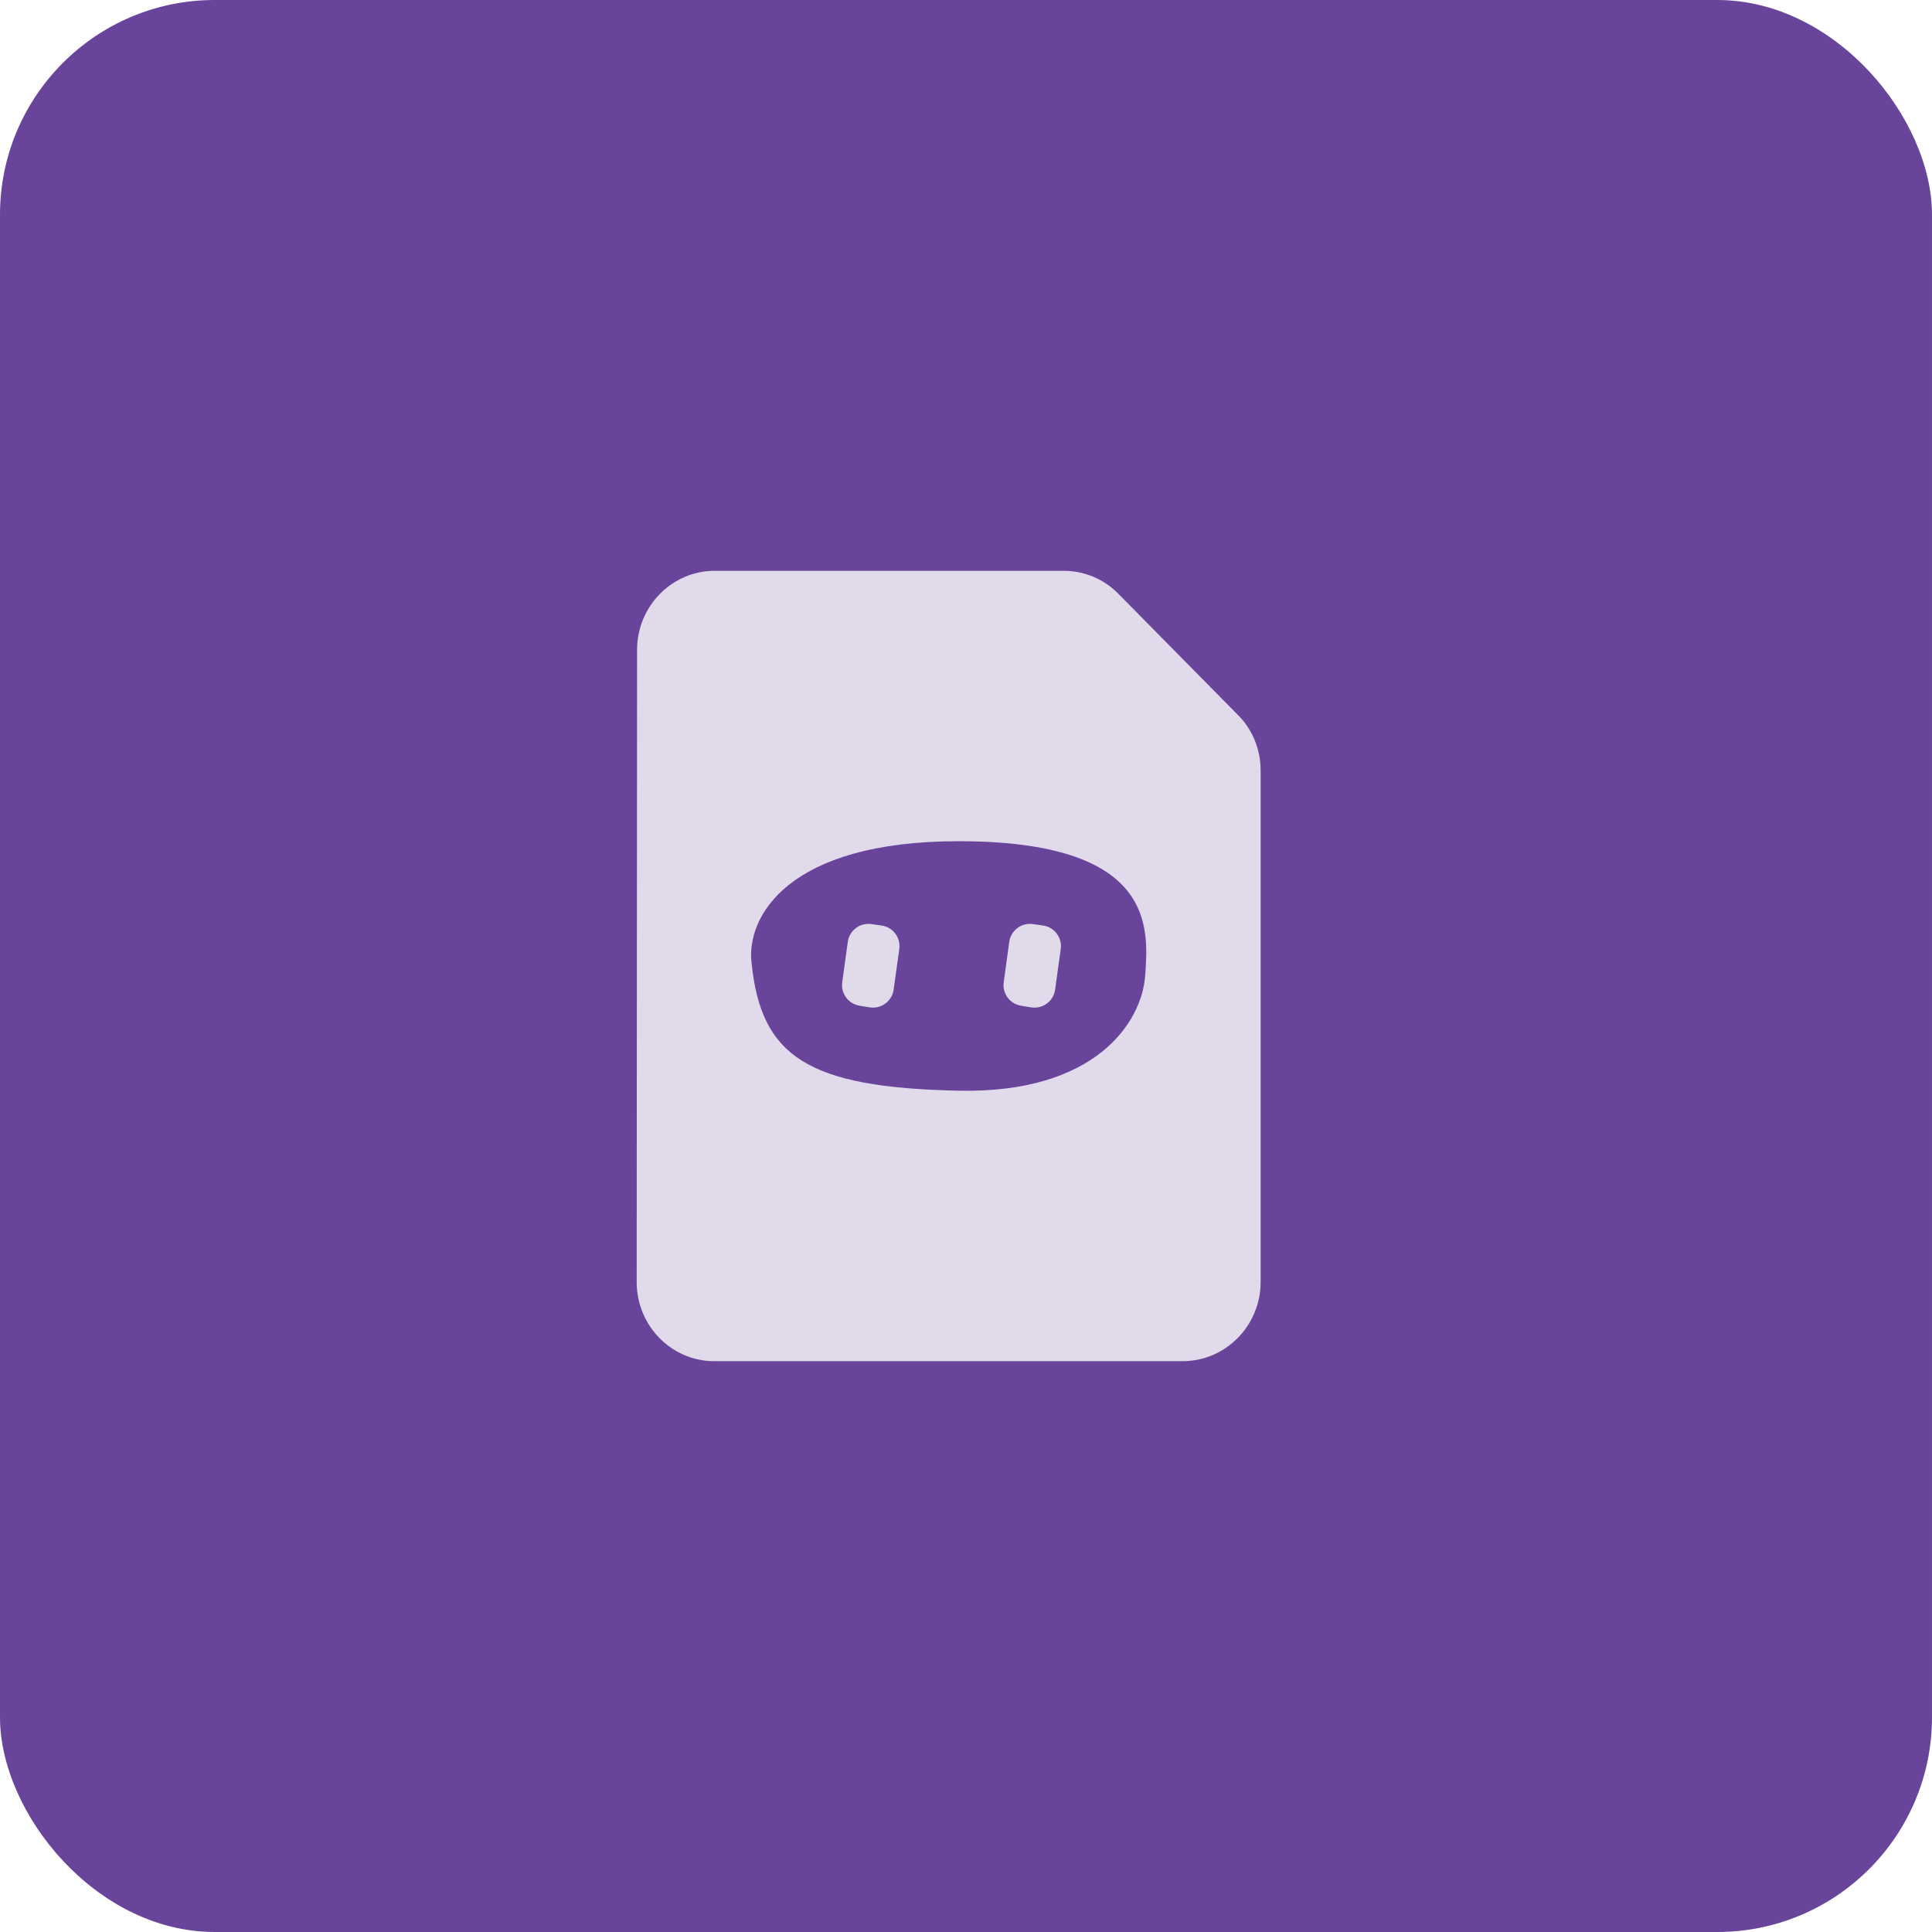 <svg width="44" height="44" viewBox="0 0 44 44" fill="none" xmlns="http://www.w3.org/2000/svg">
<rect width="44" height="44" rx="4.89" fill="#68459B"/>
<path fill-rule="evenodd" clip-rule="evenodd" d="M16.276 13C15.299 13 14.509 13.81 14.509 14.8L14.5 29.2C14.5 30.19 15.29 31 16.267 31H26.934C27.911 31 28.71 30.19 28.71 29.2V17.545C28.71 17.068 28.524 16.609 28.186 16.276L25.478 13.531C25.149 13.189 24.696 13 24.225 13H16.276ZM17.116 21.928C16.994 20.898 17.914 19.158 21.834 19.158C26.291 19.158 26.157 21.107 26.084 22.18L26.081 22.212C26.009 23.278 24.956 24.905 21.834 24.84C18.386 24.769 17.333 24.059 17.116 21.928ZM19.843 21.045C19.583 21.009 19.344 21.191 19.308 21.45L19.181 22.372C19.146 22.626 19.321 22.862 19.574 22.904L19.806 22.942C20.069 22.984 20.315 22.803 20.352 22.539L20.481 21.612C20.517 21.353 20.336 21.114 20.077 21.078L19.843 21.045ZM22.985 21.45C23.021 21.191 23.261 21.009 23.52 21.045L23.754 21.078C24.013 21.114 24.194 21.353 24.158 21.612L24.029 22.539C23.993 22.803 23.746 22.984 23.483 22.942L23.252 22.904C22.998 22.862 22.824 22.626 22.859 22.372L22.985 21.45Z" fill="#E1DAEB"/>
</svg>
